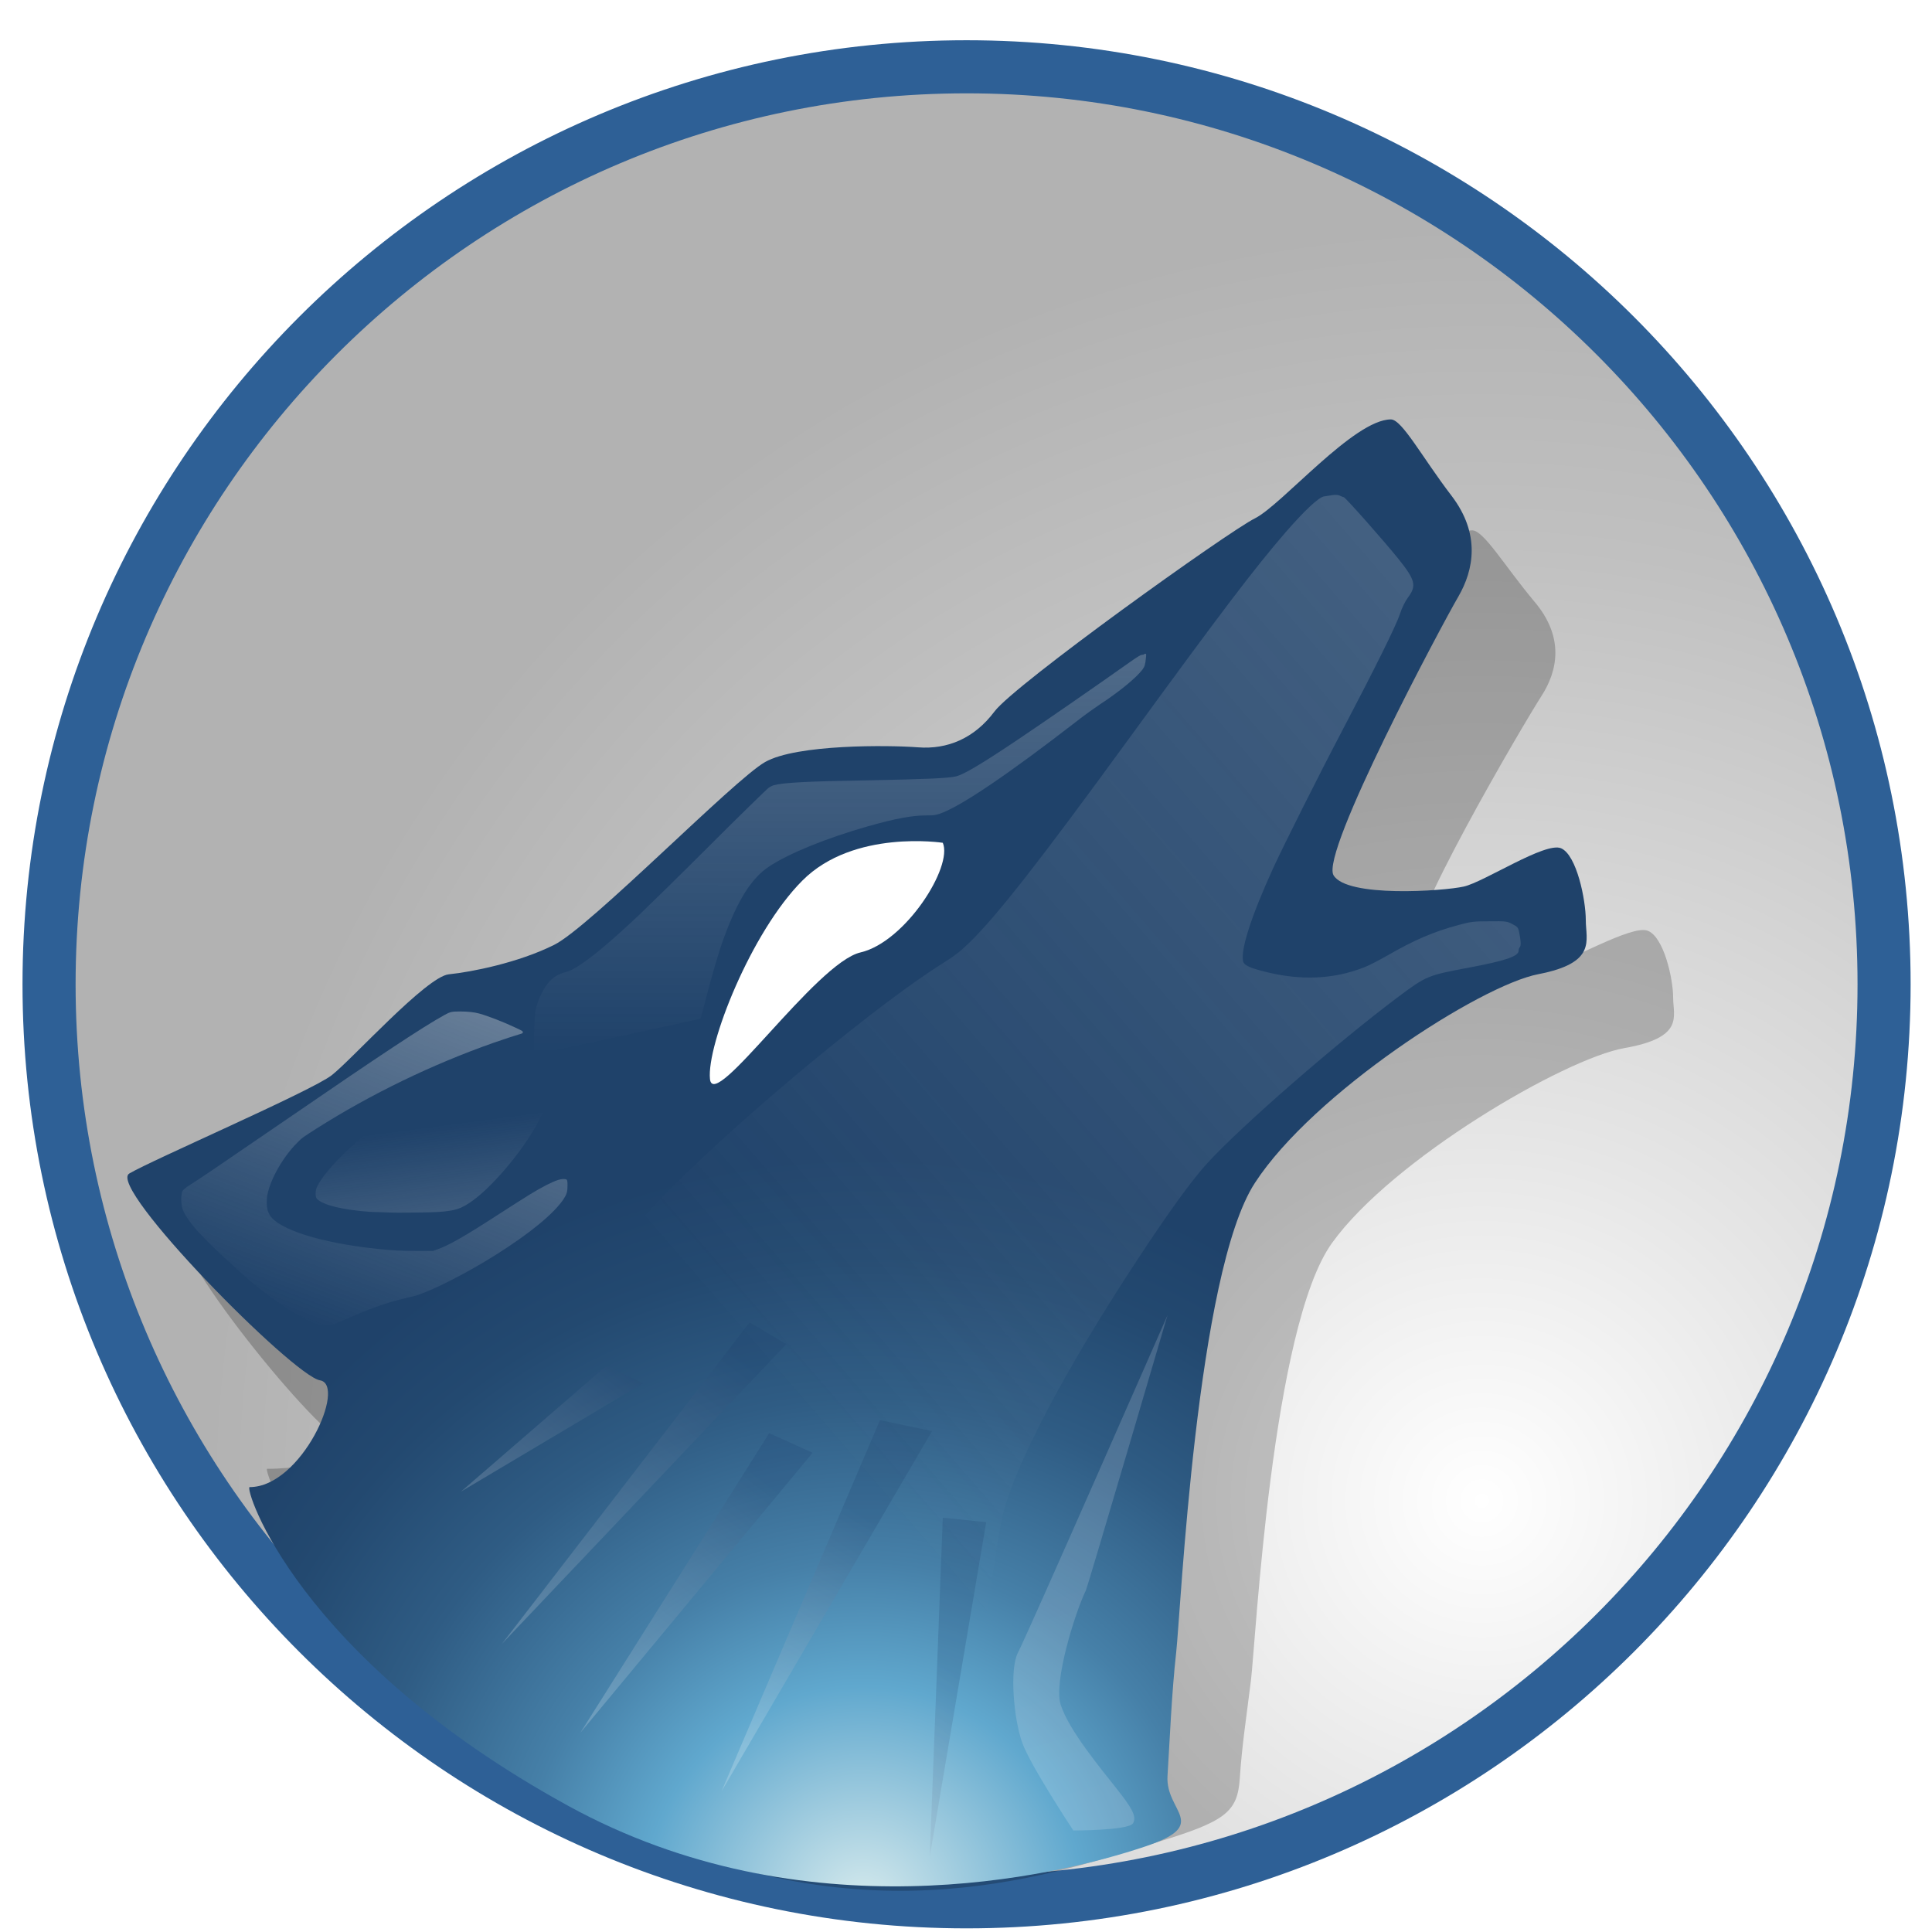 <?xml version="1.0" encoding="utf-8"?>
<svg version="1.1" id="amarok" xmlns="http://www.w3.org/2000/svg" xmlns:xlink="http://www.w3.org/1999/xlink" x="0px" y="0px"
	 viewBox="0 0 1024 1024" style="enable-background:new 0 0 1024 1024;" xml:space="preserve">
<style type="text/css">
	.st0{fill:url(#circle22_1_);stroke:#2E6096;stroke-width:28.141;}
	.st1{filter:url(#Adobe_OpacityMaskFilter);}
	.st2{fill:url(#ellipse38_1_);}
	.st3{opacity:0.86;mask:url(#XMLID_2_);fill:#EEEEEE;enable-background:new    ;}
	.st4{opacity:0.22;enable-background:new    ;}
	.st5{fill:url(#path58_1_);}
	.st6{fill:#FFFFFF;}
	.st7{opacity:0.18;fill:url(#path116_1_);enable-background:new    ;}
	.st8{opacity:0.2;fill:url(#polygon123_1_);enable-background:new    ;}
	.st9{opacity:0.2;fill:url(#polygon130_1_);enable-background:new    ;}
	.st10{opacity:0.201;fill:url(#polygon137_1_);enable-background:new    ;}
	.st11{opacity:0.2;fill:url(#polygon144_1_);enable-background:new    ;}
	.st12{opacity:0.2;fill:url(#polygon151_1_);enable-background:new    ;}
	.st13{opacity:0.58;fill:url(#path2270_1_);enable-background:new    ;}
	.st14{fill:url(#path2476_1_);}
	.st15{opacity:0.7;fill:url(#path5482_1_);enable-background:new    ;}
	.st16{fill:url(#path6524_1_);}
</style>
<g>
	
		<radialGradient id="circle22_1_" cx="12440.268" cy="-11571.367" r="10701.227" gradientTransform="matrix(6.324961e-02 0 0 -6.324961e-02 -1.416 63.609)" gradientUnits="userSpaceOnUse">
		<stop  offset="0" style="stop-color:#FFFFFF"/>
		<stop  offset="0.281" style="stop-color:#E6E6E6"/>
		<stop  offset="0.751" style="stop-color:#C0C0C0"/>
		<stop  offset="1" style="stop-color:#B2B2B2"/>
	</radialGradient>
	<path id="circle22" class="st0" d="M998.6,521.7c0,268.4-217.9,486.3-486.3,486.3S26,790.1,26,521.7S243.9,35.4,512.3,35.4
		S998.6,253.3,998.6,521.7z"/>
	<defs>
		<filter id="Adobe_OpacityMaskFilter" filterUnits="userSpaceOnUse" x="123.1" y="101" width="764.2" height="778.6">
			<feColorMatrix  type="matrix" values="1 0 0 0 0  0 1 0 0 0  0 0 1 0 0  0 0 0 1 0"/>
		</filter>
	</defs>
	<mask maskUnits="userSpaceOnUse" x="123.1" y="101" width="764.2" height="778.6" id="XMLID_2_">
		<g id="g31_2_" class="st1">
				<radialGradient id="ellipse38_1_" cx="2015.464" cy="1145.734" r="14103.979" gradientTransform="matrix(5.619043e-02 0 0 -5.619043e-02 0.944 58.595)" gradientUnits="userSpaceOnUse">
				<stop  offset="0.309" style="stop-color:#FFFFFF"/>
				<stop  offset="1" style="stop-color:#000000"/>
			</radialGradient>

		</g>
	</mask>
	<path id="ellipse40" class="st3" d="M887.3,490.3c0,214.9-171.2,389.3-382.1,389.3S123.1,705.2,123.1,490.3S294.3,101,505.2,101
		S887.3,275.4,887.3,490.3z"/>
	<path id="path43" class="st4" d="M780.3,281.1c-20.2,0-59.5,42.2-74.3,48.9c-14.7,6.7-131.3,82.2-142.4,95.5
		c-11,13.3-25.8,18.9-41.7,17.8c-16-1.1-66.4-1.6-83.6,7.3c-17.2,8.9-95.6,81.5-115.2,90.4c-19.6,8.9-45.3,13.4-57.5,14.5
		c-12.3,1.1-52.9,42.1-64,49.9c-11,7.8-91.8,38.9-104.1,45.6c-12.3,6.7,72.2,112.1,86.9,114.4c14.7,2.2-14.5,13.1-42.8,13.1
		c-3.1,0,40.5,114.4,189.2,188.2c128.6,63.8,232.1,25.1,282.8,9.6c35.8-10.9,42.3-15.8,43.5-33.6c1.2-17.8,3.4-31.8,5.9-51.8
		c2.5-20,11-187.7,43-232.1c31.9-44.4,123.1-97.7,155-103.3c31.9-5.6,25.8-16.7,25.8-26.7s-4.9-32.2-13.5-35.5
		c-8.6-3.3-42.1,16.7-53.2,18.9c-11,2.2-63.8,5.6-71.2-5.6c-7.4-11.1,59.5-124.4,68.1-137.7c8.6-13.3,12.3-31.1-3.7-50
		C797.4,299.9,786.4,281.1,780.3,281.1z"/>
	
		<radialGradient id="path58_1_" cx="7254.049" cy="-14965.593" r="6298.031" gradientTransform="matrix(6.324961e-02 0 0 -6.324961e-02 -1.416 63.609)" gradientUnits="userSpaceOnUse">
		<stop  offset="1.120000e-02" style="stop-color:#D2E8EC"/>
		<stop  offset="0.292" style="stop-color:#60A8CE"/>
		<stop  offset="0.458" style="stop-color:#4680A8"/>
		<stop  offset="0.677" style="stop-color:#2F5C84"/>
		<stop  offset="0.865" style="stop-color:#234970"/>
		<stop  offset="1" style="stop-color:#1F426A"/>
	</radialGradient>
	<path id="path58" class="st5" d="M737.2,222.3c-19.6,0-57.7,45.2-72,52.4c-14.3,7.1-127.4,88.1-138.1,102.4
		c-10.7,14.3-25,20.2-40.5,19c-15.5-1.2-64.4-1.7-81.1,7.8c-16.7,9.5-92.7,87.4-111.8,96.9c-19,9.5-43.9,14.4-55.8,15.6
		c-11.9,1.2-51.3,45.1-62.1,53.5s-95.4,45-107.3,52.1c-11.9,7.1,86.8,107.2,101.1,109.6c14.3,2.4-9.8,56.6-37.3,56.6
		c-3,0,24.6,89.8,168.8,168.9c124.7,68.4,257,38.1,306.1,21.5c34.7-11.7,10.4-18.2,11.6-37.3c1.2-19,2.2-44.1,4.6-65.5
		c2.4-21.4,10.7-201.2,41.7-248.8c30.9-47.6,119.4-104.8,150.4-110.7c31-6,25-17.9,25-28.6c0-10.7-4.8-34.5-13.1-38.1
		c-8.3-3.6-40.8,17.9-51.6,20.3c-10.7,2.4-61.9,6-69-6c-7.1-11.9,57.7-133.3,66.1-147.6c8.3-14.3,11.9-33.3-3.6-53.6
		C753.9,242.6,743.1,222.3,737.2,222.3z"/>
	<path id="path60" class="st6" d="M499.7,446.7c0,0-47.2-7.3-74.4,20c-27.2,27.2-50.8,87.1-49,105.2c1.8,18.1,56.2-61.7,79.8-67.1
		C479.8,499.3,505.2,459.4,499.7,446.7z"/>
	
		<linearGradient id="path116_1_" gradientUnits="userSpaceOnUse" x1="-9364.349" y1="-15642.2" x2="-8311.004" y2="-12035.16" gradientTransform="matrix(-6.324961e-02 0 0 -6.324961e-02 58.878 63.609)">
		<stop  offset="0" style="stop-color:#FFFFFF"/>
		<stop  offset="1" style="stop-color:#E5EAF2"/>
	</linearGradient>
	<path id="path116" class="st7" d="M618.8,697.1c0,0-42.2,143.7-43.3,145.9c-6,12.5-17.2,48.9-13.3,60.6c4.5,13.8,21.4,33.9,29.3,44
		c7.9,10,11.3,15.1,9,18.8c-2.3,3.8-31.6,3.8-31.6,3.8s-22.5-33.9-27.1-46.5c-4.5-12.6-6.8-38.9-2.3-47.7
		C544.2,867.2,618.8,697.1,618.8,697.1z"/>
	
		<linearGradient id="polygon123_1_" gradientUnits="userSpaceOnUse" x1="4021.743" y1="-11853.387" x2="5220.134" y2="-10297.034" gradientTransform="matrix(6.324961e-02 0 0 -6.324961e-02 -1.416 63.609)">
		<stop  offset="0" style="stop-color:#FFFFFF"/>
		<stop  offset="1" style="stop-color:#193D6B"/>
	</linearGradient>
	<path id="polygon123" class="st8" d="M321.4,723.9l-77.1,66.7l96.7-57.5L321.4,723.9z"/>
	
		<linearGradient id="polygon130_1_" gradientUnits="userSpaceOnUse" x1="4362.388" y1="-12888.208" x2="6268.647" y2="-10412.551" gradientTransform="matrix(6.324961e-02 0 0 -6.324961e-02 -1.416 63.609)">
		<stop  offset="0" style="stop-color:#FFFFFF"/>
		<stop  offset="1" style="stop-color:#193D6B"/>
	</linearGradient>
	<path id="polygon130" class="st9" d="M397.3,700.9L266.1,871.2l150.7-158.8L397.3,700.9z"/>
	
		<linearGradient id="polygon137_1_" gradientUnits="userSpaceOnUse" x1="4935.086" y1="-13311.81" x2="6413.458" y2="-11391.852" gradientTransform="matrix(6.324961e-02 0 0 -6.324961e-02 -1.416 63.609)">
		<stop  offset="0" style="stop-color:#FFFFFF"/>
		<stop  offset="1" style="stop-color:#193D6B"/>
	</linearGradient>
	<path id="polygon137" class="st10" d="M407.7,759.6L307.6,918.4l123.1-148.4L407.7,759.6z"/>
	
		<linearGradient id="polygon144_1_" gradientUnits="userSpaceOnUse" x1="6080.068" y1="-13506.883" x2="7210.268" y2="-11672.626" gradientTransform="matrix(6.324961e-02 0 0 -6.324961e-02 -1.416 63.609)">
		<stop  offset="0" style="stop-color:#FFFFFF"/>
		<stop  offset="1" style="stop-color:#193D6B"/>
	</linearGradient>
	<path id="polygon144" class="st11" d="M466.4,752.7l-84,196.8l111.6-191L466.4,752.7z"/>
	
		<linearGradient id="polygon151_1_" gradientUnits="userSpaceOnUse" x1="6338.028" y1="-15119.646" x2="7979.896" y2="-12987.354" gradientTransform="matrix(6.324961e-02 0 0 -6.324961e-02 -1.416 63.609)">
		<stop  offset="0" style="stop-color:#FFFFFF"/>
		<stop  offset="1" style="stop-color:#193D6B"/>
	</linearGradient>
	<path id="polygon151" class="st12" d="M499.7,804.4L492.8,984l29.9-177.2L499.7,804.4z"/>
	
		<linearGradient id="path2270_1_" gradientUnits="userSpaceOnUse" x1="31433.031" y1="8699.046" x2="7392.273" y2="-12127.355" gradientTransform="matrix(5.619043e-02 0 0 -5.619043e-02 0.944 58.595)">
		<stop  offset="0" style="stop-color:#EEEEEE"/>
		<stop  offset="1" style="stop-color:#EEEEEE;stop-opacity:0"/>
	</linearGradient>
	<path id="path2270" class="st13" d="M505,877.6c-82-36.5-155.9-86.5-219.8-148.8c-7.2-7-8.8-8.9-8.8-10.2c0-1.4,2-3.5,14.4-14.3
		c25.2-22.1,30.7-28,35-37.3c4.4-9.5,13.4-20.7,31.1-38.4c39-39.1,109.8-97.6,143.2-118.3c5.8-3.6,9.1-6.2,13.7-10.7
		C528.5,485.3,551,456.5,598,392c50-68.6,66.9-90.8,83.5-110c10.1-11.6,17.5-18.5,20.3-18.9c1.2-0.2,3.2-0.5,4.5-0.7
		c1.3-0.2,2.9-0.1,3.6,0.2c0.7,0.3,1.7,0.8,2.3,0.9c1.1,0.3,21.4,23.3,28.9,32.6c9,11.2,9.8,14.3,5.3,20.4c-1.7,2.3-3.3,5.5-4.5,9.2
		c-2.1,6.2-13.1,28.4-30,60.6c-13.3,25.3-31.2,61.1-36.9,73.4c-11.9,26-17.6,43.9-16.1,49.9c0.5,2,3.5,3.4,11.5,5.4
		c18.8,4.8,36.2,4.1,52.4-2.2c2.5-0.9,8.2-3.9,12.8-6.5c14-8.1,24.5-12.6,37.7-16.1c6.3-1.7,7.8-1.9,16.1-1.9
		c8.8-0.1,9.4,0,12.2,1.5c2.6,1.3,3,1.8,3.5,3.9c1,4.6,1.1,7.5,0.5,8.2c-0.4,0.4-0.7,1.3-0.7,2c0,3-7.2,5.4-27.1,9.1
		c-20.9,3.9-21.9,4.3-36.5,15.2c-32.6,24.4-83.3,68.5-101.3,88.2c-8.2,8.9-20.7,26.2-37.5,51.8c-37.8,57.5-64,107.1-71,134.5
		c-1.4,5.4-5.3,30.1-8.9,55.7c-3.3,23.7-3.4,24.4-5,24.3C516.9,882.6,511.2,880.3,505,877.6z"/>
	
		<linearGradient id="path2476_1_" gradientUnits="userSpaceOnUse" x1="7915.78" y1="7195.055" x2="7907.078" y2="-8896.816" gradientTransform="matrix(5.619043e-02 0 0 -5.619043e-02 0.944 58.595)">
		<stop  offset="0" style="stop-color:#EEEEEE"/>
		<stop  offset="1" style="stop-color:#EEEEEE;stop-opacity:0"/>
	</linearGradient>
	<path id="path2476" class="st14" d="M283.3,557.7c-0.4-1.3-0.3-12.8,0.1-18.1c0.3-3.8,0.5-5.1,1.6-8.1c3.2-9.3,7.8-14.5,14.5-16.2
		c2.5-0.6,3.8-1.3,7.5-3.6c7.4-4.8,16.9-12.8,32-27c4.1-3.9,20.8-20.2,37-36.4c16.2-16.2,30.3-29.9,31.2-30.6s2.2-1.3,2.9-1.5
		c5.2-1.4,17.8-2.1,49.8-2.6c30.1-0.6,42.9-1.1,46.8-2.1c4.1-1,13.4-6.5,32.2-19.1c13.6-9.1,42.5-29.1,59.3-41
		c4.5-3.2,6.3-4.3,7-4.3c0.5,0,1-0.1,1.2-0.3c0.1-0.2,0.4-0.3,0.7-0.3c0.4,0,0.5,0.3,0.3,1.9c-0.4,3.9-0.6,4.7-1.8,6.4
		c-3.4,4.5-12.3,11.8-22.7,18.6c-2.7,1.8-7.9,5.5-11.6,8.4c-37.3,28.9-62.6,46-73.5,49.6c-2.2,0.7-3,0.8-6.9,0.8
		c-7.5,0-16.2,1.6-31,5.8c-21.8,6.2-41.8,14.3-52.3,21.3c-9.1,6-16.5,17.5-23.8,37.5c-2.9,7.8-6.3,19.4-10.4,35.4
		c-1,4-2,7.4-2.1,7.6c-0.1,0.2-19.6,4.5-43.4,9.6s-43.4,9.3-43.7,9.4C283.7,558.6,283.5,558.4,283.3,557.7z"/>
	
		<linearGradient id="path5482_1_" gradientUnits="userSpaceOnUse" x1="5471.344" y1="-5103.559" x2="3016.469" y2="-11508.19" gradientTransform="matrix(5.619043e-02 0 0 -5.619043e-02 0.944 58.595)">
		<stop  offset="0" style="stop-color:#EEEEEE"/>
		<stop  offset="1" style="stop-color:#EEEEEE;stop-opacity:0"/>
	</linearGradient>
	<path id="path5482" class="st15" d="M171.6,702.2c-0.5-0.1-1.3-0.2-2-0.2c-2.8,0-10.7-4-19.2-9.7c-9.2-6.2-16.7-12.1-25.1-19.9
		c-1.7-1.6-4.6-4.3-6.6-6c-5.1-4.7-13.1-12.7-15.4-15.5c-4.3-5.2-6.5-9-6.9-11.4c-0.5-3.7-0.5-4.6,0.1-7.8c0.1-0.7,1.9-2.3,4.4-3.8
		c4.6-2.9,14.4-9.5,48.8-33.1c52.3-35.9,74.4-50.5,86-56.9c2.9-1.6,3.8-1.8,8.1-1.8c4.2,0,7.7,0.4,10.2,1.1c5,1.4,12.7,4.4,19.5,7.6
		c3.4,1.6,3.6,1.7,3.6,2.3c0,0.5-0.1,0.6-1.2,0.9c-2.4,0.7-8.9,2.8-14.3,4.7c-32.4,11.4-64.9,27.1-93.9,45.5
		c-6.9,4.4-7.7,4.9-10.2,7.5c-7.3,7.3-13.9,18.7-15.7,27.2c-0.3,1.2-0.4,2.6-0.4,4.5c0,3,0.4,4.6,1.5,6.5c4.5,7.7,27.3,14.9,56.8,18
		c8.6,0.9,12.6,1.1,21.3,1.1l8.5,0l2.3-0.8c6-2.1,14.3-6.8,32.2-18.4c15.5-10,20.3-13,25.8-15.8c5.2-2.6,7.8-3.4,10-3
		c0.8,0.2,1,0.6,1,3.1c0,3.6-0.4,4.9-2.2,7.6c-5.2,7.7-18,18.2-36,29.5c-15.1,9.5-32.4,18.3-41.5,21.3c-0.9,0.3-3.2,0.9-5.2,1.3
		c-10.6,2.4-21.1,6.2-35.1,12.5c-2,0.9-3.7,1.6-4.4,1.7C174.4,702.4,172.4,702.4,171.6,702.2z"/>
	
		<linearGradient id="path6524_1_" gradientUnits="userSpaceOnUse" x1="4737.667" y1="-15152.873" x2="4001.041" y2="-9585.721" gradientTransform="matrix(5.619043e-02 0 0 -5.619043e-02 0.944 58.595)">
		<stop  offset="0" style="stop-color:#EEEEEE"/>
		<stop  offset="1" style="stop-color:#EEEEEE;stop-opacity:0"/>
	</linearGradient>
	<path id="path6524" class="st16" d="M208,642.7c-0.2,0-2.8-0.1-5.7-0.2c-5.3-0.1-8.7-0.3-13.4-0.9c-11-1.3-18.4-3.5-20.9-6.2
		c-0.5-0.6-0.7-1.2-0.7-2.7c0-1.9,0.2-2.6,1-4.2c3.4-6.7,13.2-17.2,24.7-26.6c2.5-2.1,6.7-5.2,8.9-6.7l1.6-1.1l35.6-4.3l35.6-4.3
		l2.4,0.1c2.2,0.1,4.1,0.3,8.8,0.7c2.2,0.2,2.4,0.3,2.2,1c-0.1,0.3-0.1,0.7-0.1,1c0,0.7-1.1,3.3-2.7,6.3
		c-8.4,15.8-25.4,35.8-36.7,43.1c-3.2,2.1-5.5,3.1-8.4,3.7c-3,0.6-6.8,1-11,1.1C224.7,642.7,208.6,642.8,208,642.7z"/>
</g>
</svg>
